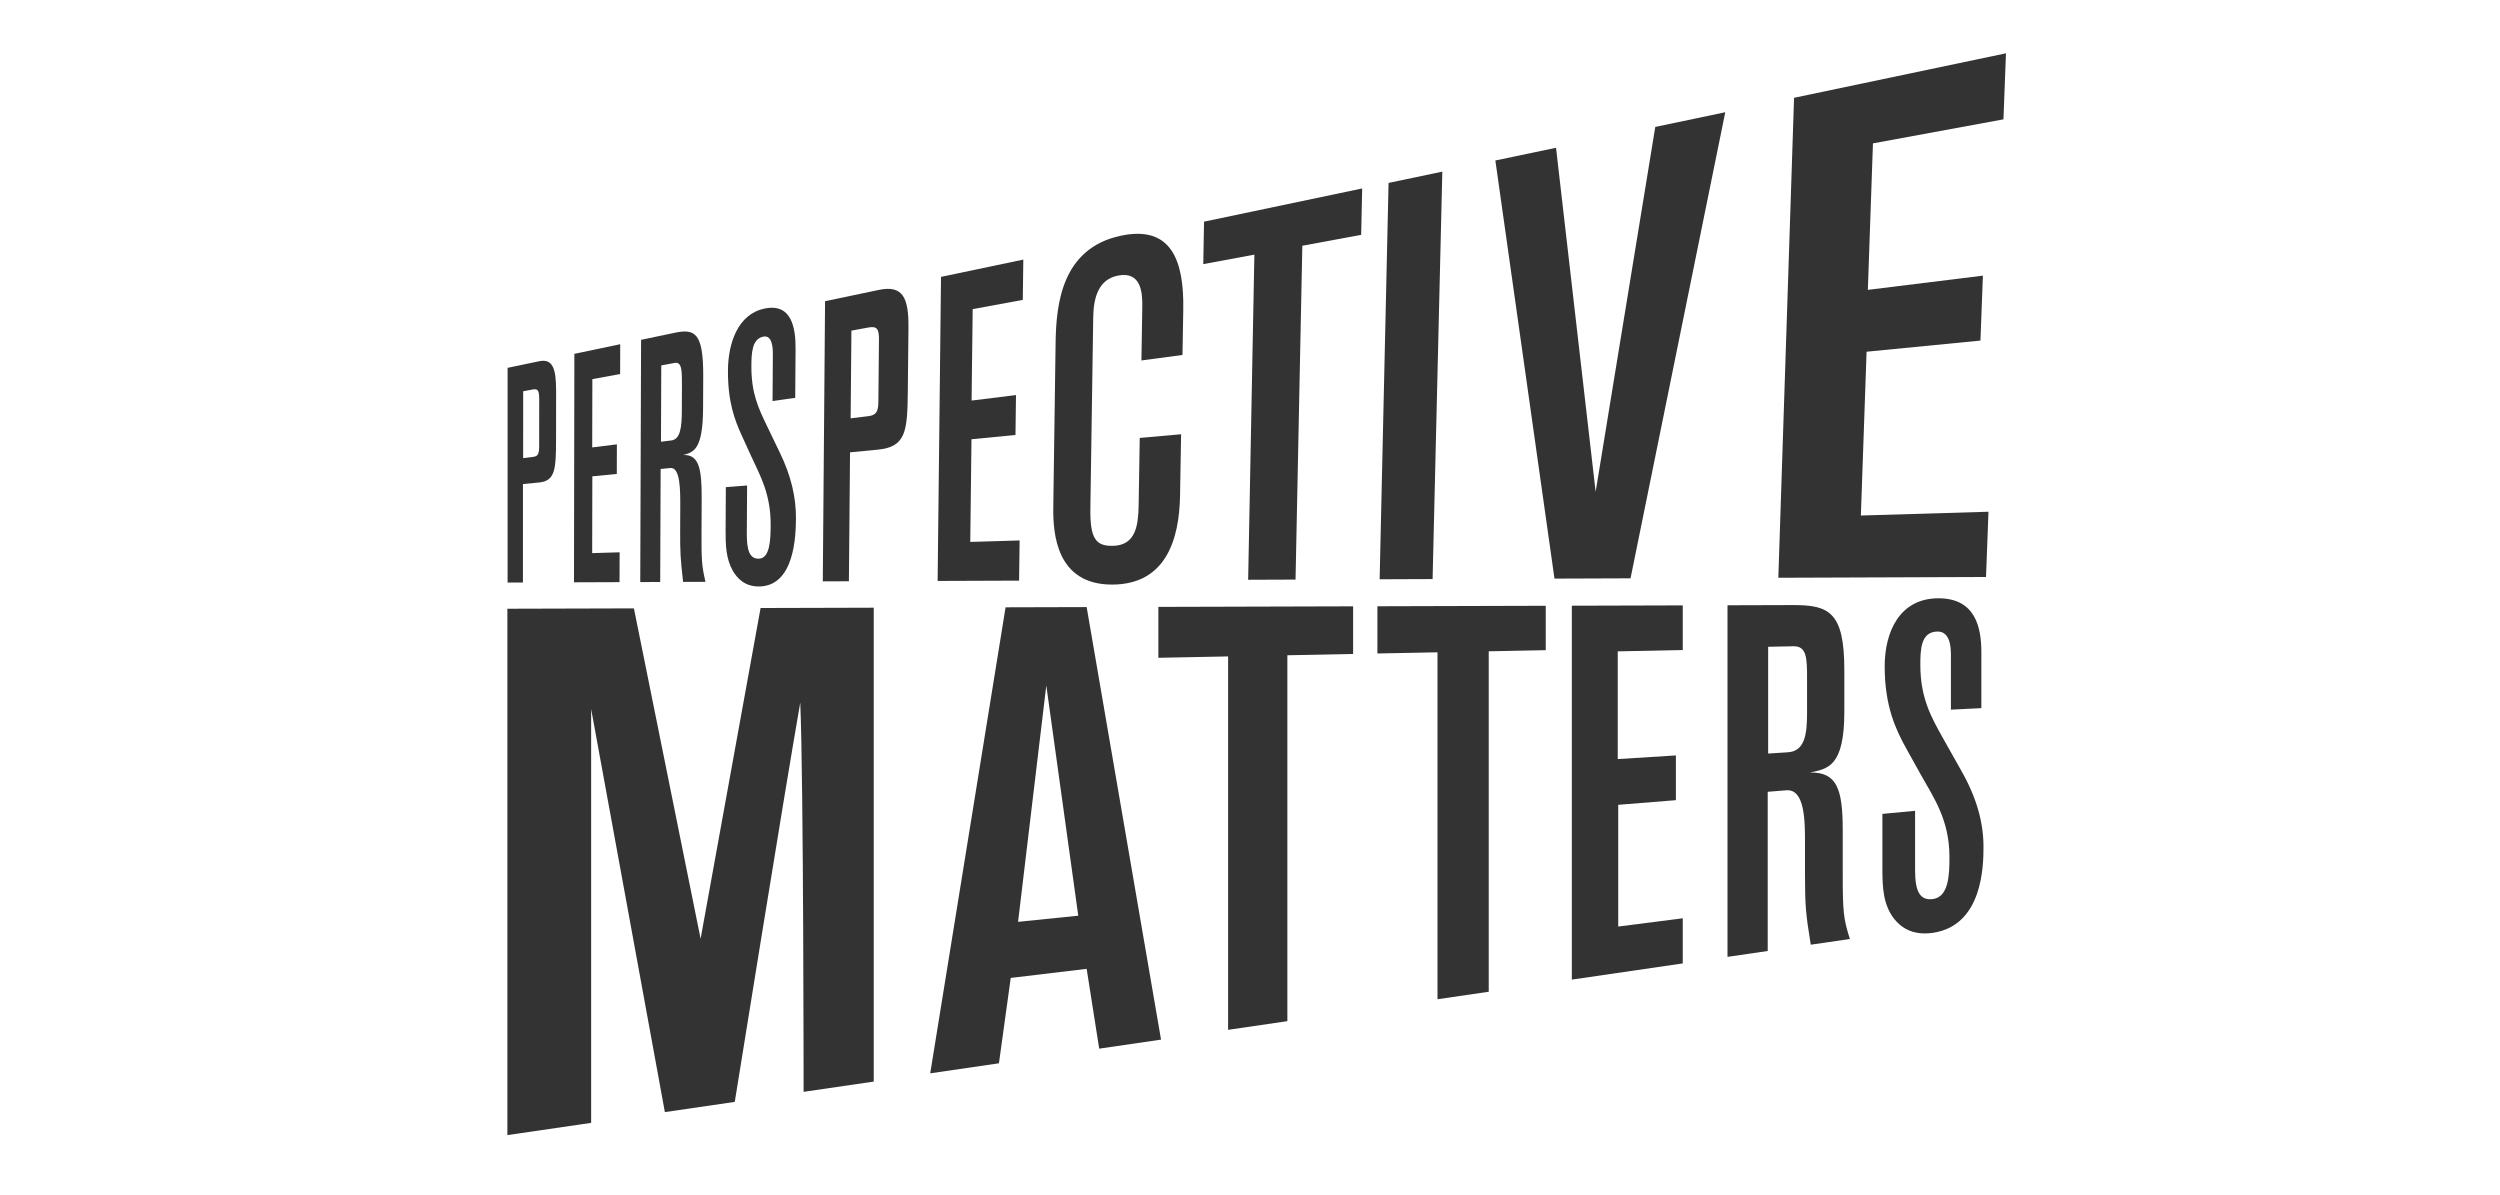 <?xml version="1.0" encoding="utf-8"?>
<!-- Generator: Adobe Illustrator 16.0.4, SVG Export Plug-In . SVG Version: 6.00 Build 0)  -->
<!DOCTYPE svg PUBLIC "-//W3C//DTD SVG 1.1//EN" "http://www.w3.org/Graphics/SVG/1.1/DTD/svg11.dtd">
<svg version="1.1" id="Layer_1" xmlns="http://www.w3.org/2000/svg" xmlns:xlink="http://www.w3.org/1999/xlink" x="0px" y="0px"
	 width="297px" height="142px" viewBox="0 0 297 142" enable-background="new 0 0 297 142" xml:space="preserve">
<path fill="#333333" d="M95.467,129.709c0,0,0-36.646-0.396-46.242c-1.893,10.787-7.781,47.437-7.781,47.437l-8.304,1.213
	l-8.758-47.884v49.163l-9.951,1.453V72.317l15.032-0.042l7.923,39.249l7.125-39.292l13.443-0.038v56.298L95.467,129.709z"/>
<path fill="#333333" d="M130.584,124.58l-1.489-9.482l-9.02,1.08l-1.401,10.141l-8.164,1.193l8.953-55.363l9.632-0.027l8.836,51.385
	L130.584,124.58z M124.3,81.432l-3.354,28.083l7.151-0.731L124.3,81.432z"/>
<polygon fill="#333333" points="152.939,77.845 152.939,121.314 145.898,122.343 145.898,77.983 137.613,78.146 137.613,72.098 
	160.749,72.032 160.749,77.69 "/>
<polygon fill="#333333" points="176.862,77.374 176.862,117.819 170.775,118.709 170.775,77.494 163.635,77.634 163.635,72.024 
	183.634,71.967 183.634,77.241 "/>
<polygon fill="#333333" points="186.733,116.378 186.733,71.958 199.911,71.92 199.911,77.222 192.188,77.382 192.188,90.177 
	199.097,89.744 199.097,95.06 192.245,95.612 192.245,110.073 199.911,109.091 199.911,114.453 "/>
<path fill="#333333" d="M215.117,112.231c-0.587-3.693-0.684-4.541-0.684-8.38v-3.667c0-2.636,0-6.475-2.222-6.297l-2.206,0.177
	v18.914l-4.778,0.698V71.906l7.778-0.023c4.288-0.012,6.101,0.828,6.101,7.703v4.959c0,6.537-1.957,6.791-4.087,7.23
	c3.184-0.063,3.897,1.913,3.897,6.819v5.244c0,4.512,0.095,5.344,0.851,7.714L215.117,112.231z M210.056,89.521l2.354-0.15
	c1.975-0.127,2.268-2.093,2.268-4.612v-4.007c0-2.52,0-4.007-1.623-3.976l-2.999,0.062V89.521z"/>
<path fill="#333333" d="M227.512,96.323v7.049c0,2.459,0.533,3.646,2.121,3.433c1.916-0.257,1.96-3.007,1.96-4.998
	c0-4.413-1.871-7.045-3.413-9.798l-1.696-3.05c-1.264-2.286-2.583-5.035-2.583-9.798c0-4.098,1.772-8.085,6.39-8.085
	c4.42,0,5.094,3.502,5.094,6.419v6.631l-3.617,0.182v-6.509c0-1.021-0.131-2.795-1.607-2.772c-1.979,0.03-2.025,2.156-2.025,3.956
	c0,3.925,1.28,6.202,2.723,8.771l2.154,3.826c1.826,3.207,2.625,6.155,2.625,9.018c0,2.226-0.084,9.34-6.003,10.22
	c-2.522,0.375-3.869-0.744-4.594-1.633c-1.322-1.698-1.414-3.737-1.414-6.011v-6.485L227.512,96.323z"/>
<path fill="#333333" d="M64.02,42.92c1.64-0.344,2.05,0.824,2.046,3.559l-0.007,5.689c-0.004,3.557-0.093,4.965-2.009,5.15
	l-1.922,0.187l-0.004,11.697l-1.821,0.007V43.7L64.02,42.92z M62.15,54.422l1.213-0.147c0.522-0.064,0.69-0.345,0.69-1.24
	l0.005-5.598c0.001-0.971-0.125-1.285-0.731-1.173l-1.174,0.217L62.15,54.422z"/>
<polygon fill="#333333" points="68.189,69.179 68.235,42.036 73.682,40.892 73.672,44.434 70.372,45.041 70.355,53.152 
	73.285,52.79 73.275,56.305 70.37,56.589 70.351,65.711 73.611,65.614 73.6,69.159 "/>
<path fill="#333333" d="M81.152,69.13c-0.31-2.765-0.361-3.393-0.348-6.204l0.012-2.689c0.008-1.935,0.021-4.756-1.178-4.638
	l-1.154,0.113l-0.052,13.429l-2.37,0.008l0.098-28.777l3.97-0.833c2.388-0.502,3.44-0.075,3.414,5.189l-0.019,3.789
	c-0.025,4.986-1.16,5.196-2.359,5.539c1.804-0.067,2.212,1.432,2.194,5.159l-0.02,3.976c-0.017,3.416,0.035,4.054,0.471,5.929
	L81.152,69.13z M78.523,52.475l1.234-0.15c1.067-0.129,1.235-1.584,1.244-3.444l0.013-2.962c0.008-1.864,0.013-2.966-0.872-2.802
	L78.56,43.41L78.523,52.475z"/>
<path fill="#333333" d="M88.756,57.676l-0.035,5.72c-0.013,1.992,0.34,3.001,1.426,2.977c1.349-0.029,1.395-2.328,1.407-3.996
	c0.025-3.704-1.282-5.941-2.327-8.212l-1.119-2.454c-0.815-1.797-1.649-3.924-1.627-7.702c0.018-3.256,1.18-6.673,4.319-7.345
	c3.239-0.693,3.732,2.261,3.713,4.812l-0.043,5.788l-2.692,0.382l0.037-5.506c0.006-0.866-0.077-2.352-1.13-2.149
	c-1.371,0.264-1.412,2.018-1.421,3.496c-0.02,3.223,0.846,5.024,1.844,7.101l1.534,3.184c1.343,2.757,1.934,5.333,1.915,7.82
	c-0.014,1.931-0.124,8.083-4.431,8.083c-1.712,0-2.591-1.052-3.054-1.836c-0.833-1.468-0.882-3.077-0.872-4.862l0.029-5.102
	L88.756,57.676z"/>
<path fill="#333333" d="M104.404,34.442c2.856-0.599,3.559,0.913,3.522,4.539l-0.078,7.537c-0.048,4.71-0.219,6.576-3.552,6.899
	l-3.311,0.321l-0.135,15.317l-3.102,0.012l0.27-33.284L104.404,34.442z M101.056,49.697l2.088-0.254
	c0.901-0.109,1.194-0.488,1.206-1.667l0.07-7.378c0.012-1.282-0.202-1.686-1.25-1.492l-2.022,0.373L101.056,49.697z"/>
<polygon fill="#333333" points="111.391,69.016 111.792,32.892 121.571,30.839 121.508,35.627 115.555,36.723 115.425,47.586 
	120.701,46.934 120.639,51.673 115.412,52.184 115.267,64.38 121.131,64.206 121.068,68.979 "/>
<path fill="#333333" d="M140.189,58.901c-0.089,5.156-1.664,10.539-8.071,10.547c-6.658,0.007-7.031-6.127-6.988-9.202l0.275-19.528
	c0.065-4.657,0.759-11.233,7.757-12.717c6.035-1.279,7.509,3.021,7.41,8.779l-0.093,5.386l-4.878,0.658l0.103-6.367
	c0.028-1.698-0.135-4.236-2.865-3.722c-2.315,0.435-2.928,2.592-2.963,4.92l-0.34,22.708c-0.055,3.651,0.653,4.531,2.703,4.481
	c2.701-0.067,2.993-2.444,3.032-4.873l0.129-7.945l4.915-0.436L140.189,58.901z"/>
<polygon fill="#333333" points="154.717,29.194 153.91,68.855 148.281,68.877 149.02,30.251 142.949,31.378 143.039,26.333 
	161.827,22.388 161.707,27.897 "/>
<polygon fill="#333333" points="163.901,68.818 164.961,21.73 171.348,20.39 170.192,68.794 "/>
<polygon fill="#333333" points="193.708,68.705 184.672,68.739 177.649,19.067 184.856,17.554 189.562,58.424 196.647,15.079 
	204.961,13.334 "/>
<polygon fill="#333333" points="211.266,68.639 213.134,11.618 238.309,6.333 238.01,14.178 222.507,17.032 221.901,34.435 
	235.568,32.747 235.277,40.461 221.75,41.784 221.072,61.244 236.232,60.794 235.938,68.546 "/>
</svg>
